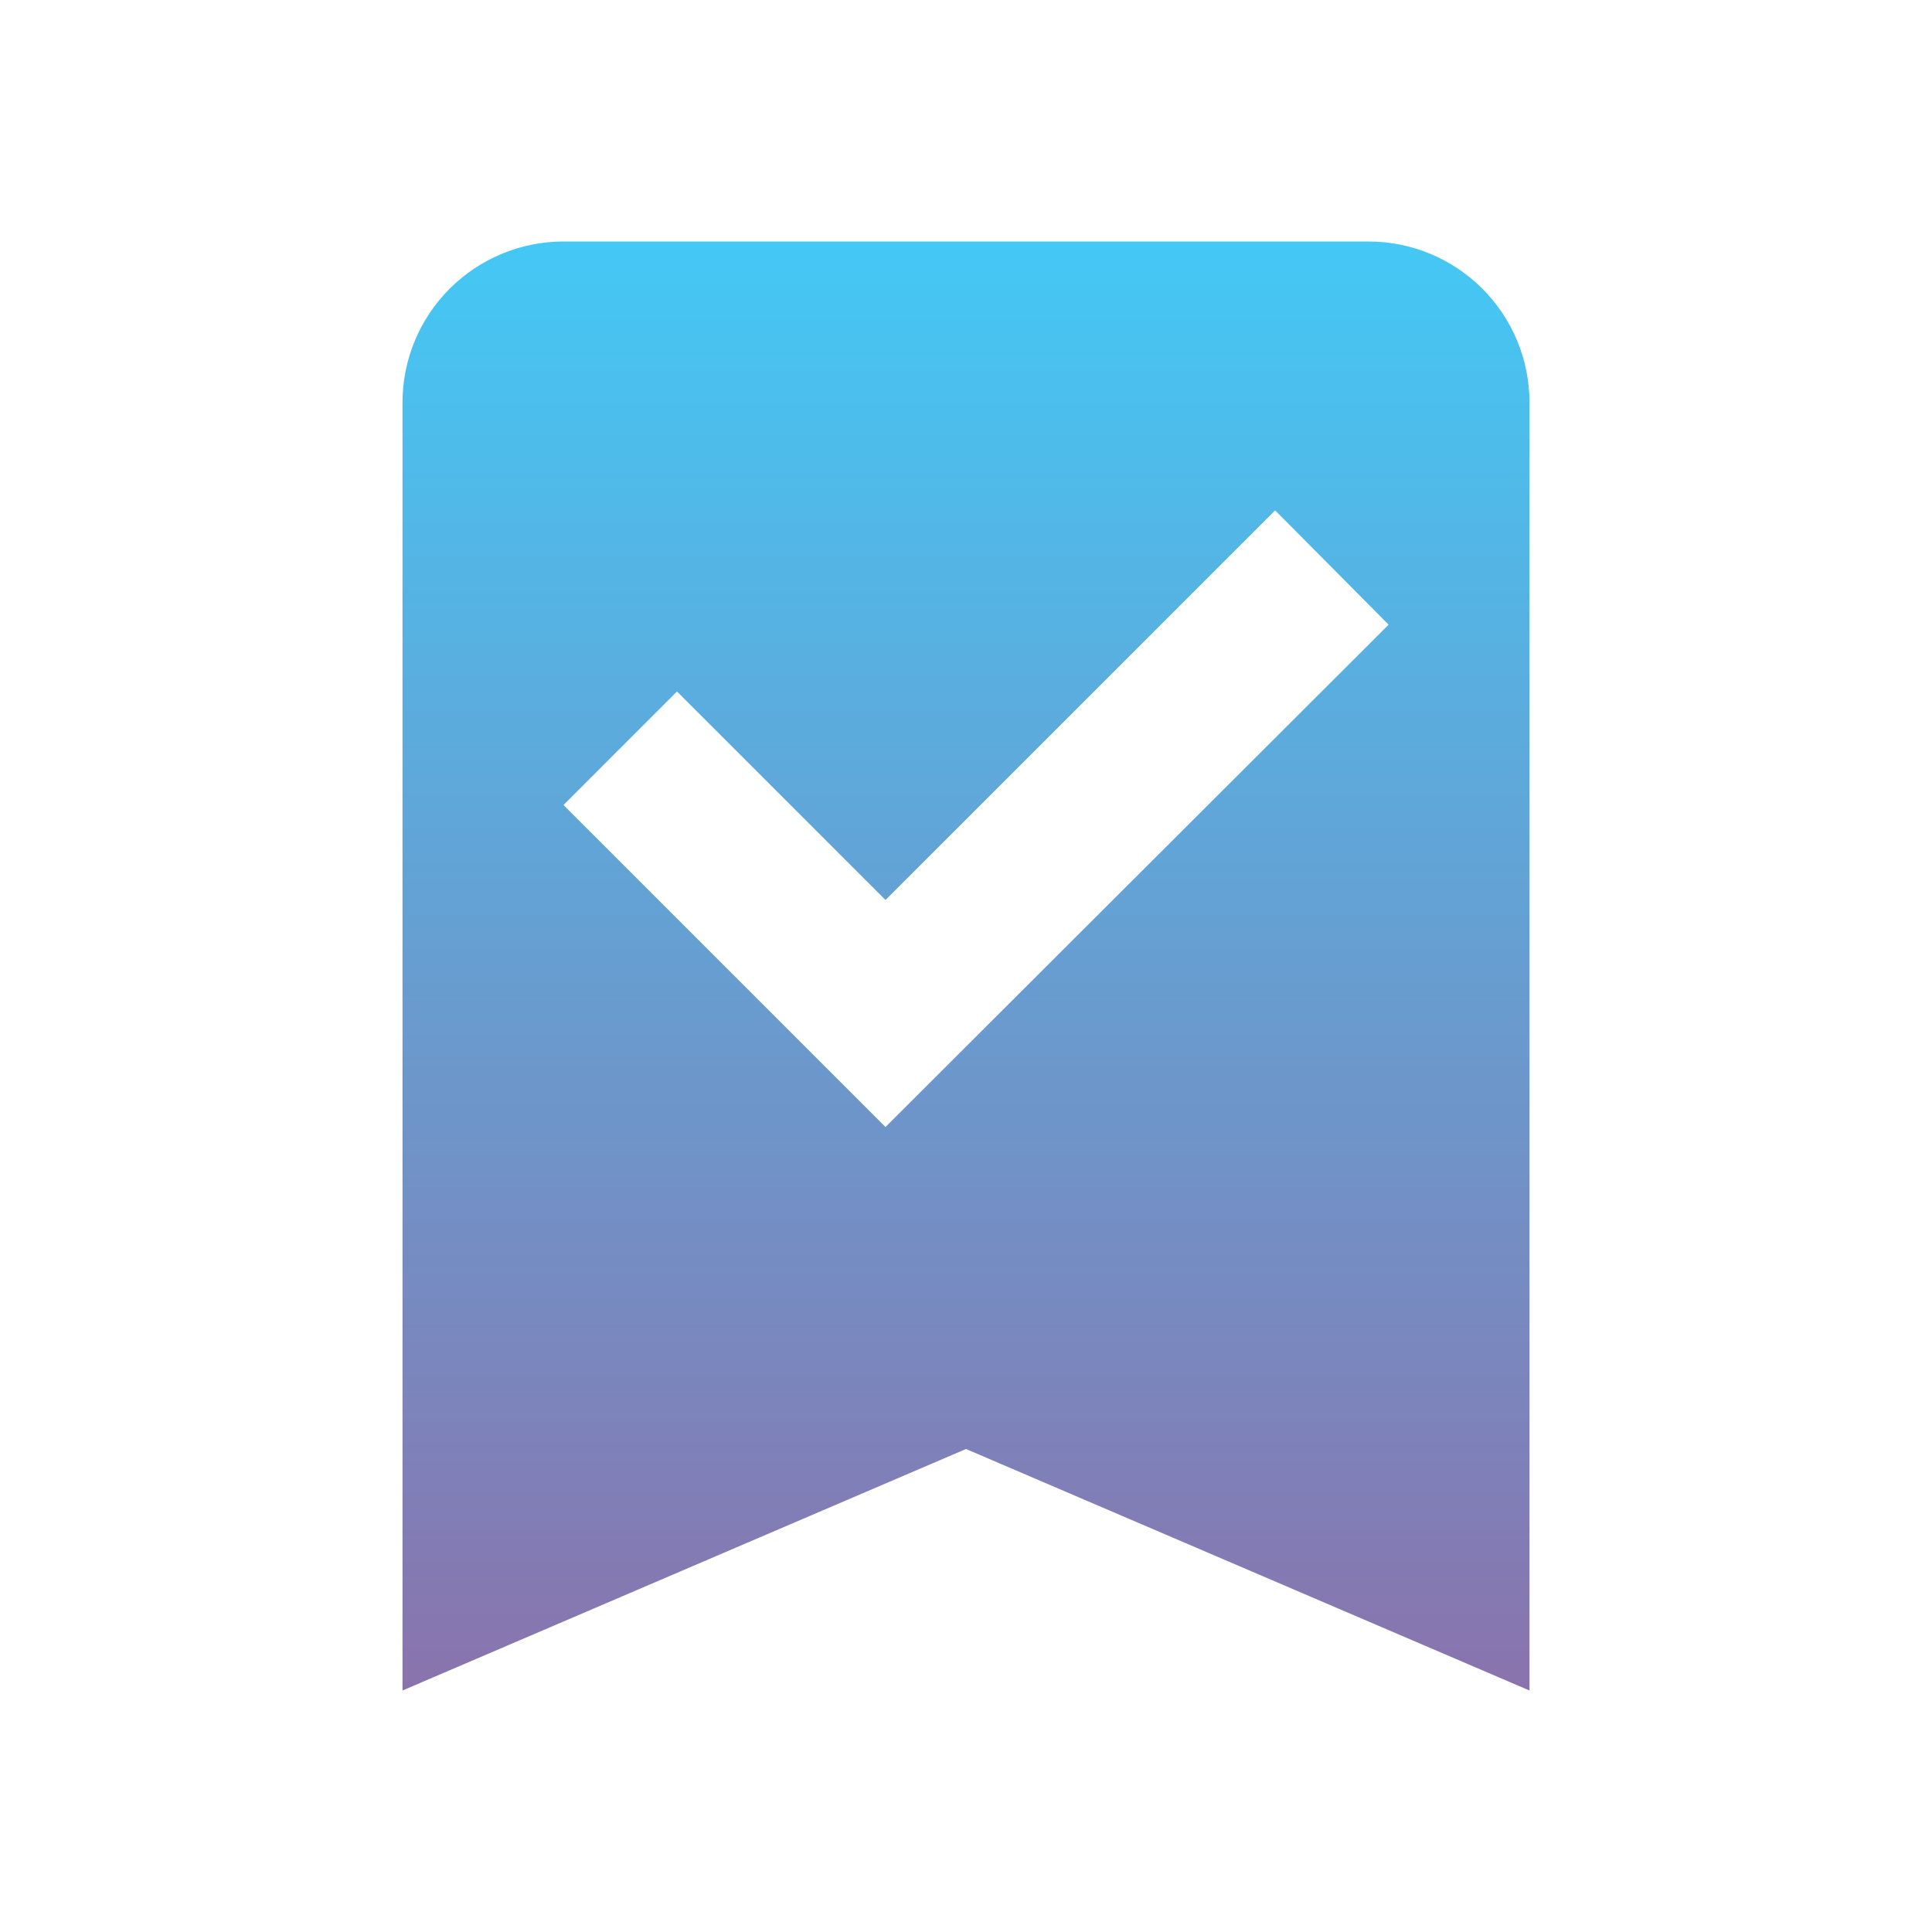 <svg width="24" height="24" viewBox="0 0 24 24" fill="none" xmlns="http://www.w3.org/2000/svg">
<g id="mdi:bookmark-tick">
<path id="Vector" d="M17 3C17.53 3 18.039 3.211 18.414 3.586C18.789 3.961 19 4.47 19 5V21L12 18L5 21V5C5 4.47 5.211 3.961 5.586 3.586C5.961 3.211 6.47 3 7 3H17ZM11 14L17.25 7.76L15.84 6.34L11 11.18L8.41 8.59L7 10L11 14Z" fill="url(#paint0_linear_1003_5069)"/>
</g>
<defs>
<linearGradient id="paint0_linear_1003_5069" x1="12" y1="3" x2="12" y2="21" gradientUnits="userSpaceOnUse">
<stop stop-color="#44C8F5"/>
<stop offset="1" stop-color="#8A73AD"/>
</linearGradient>
</defs>
</svg>
